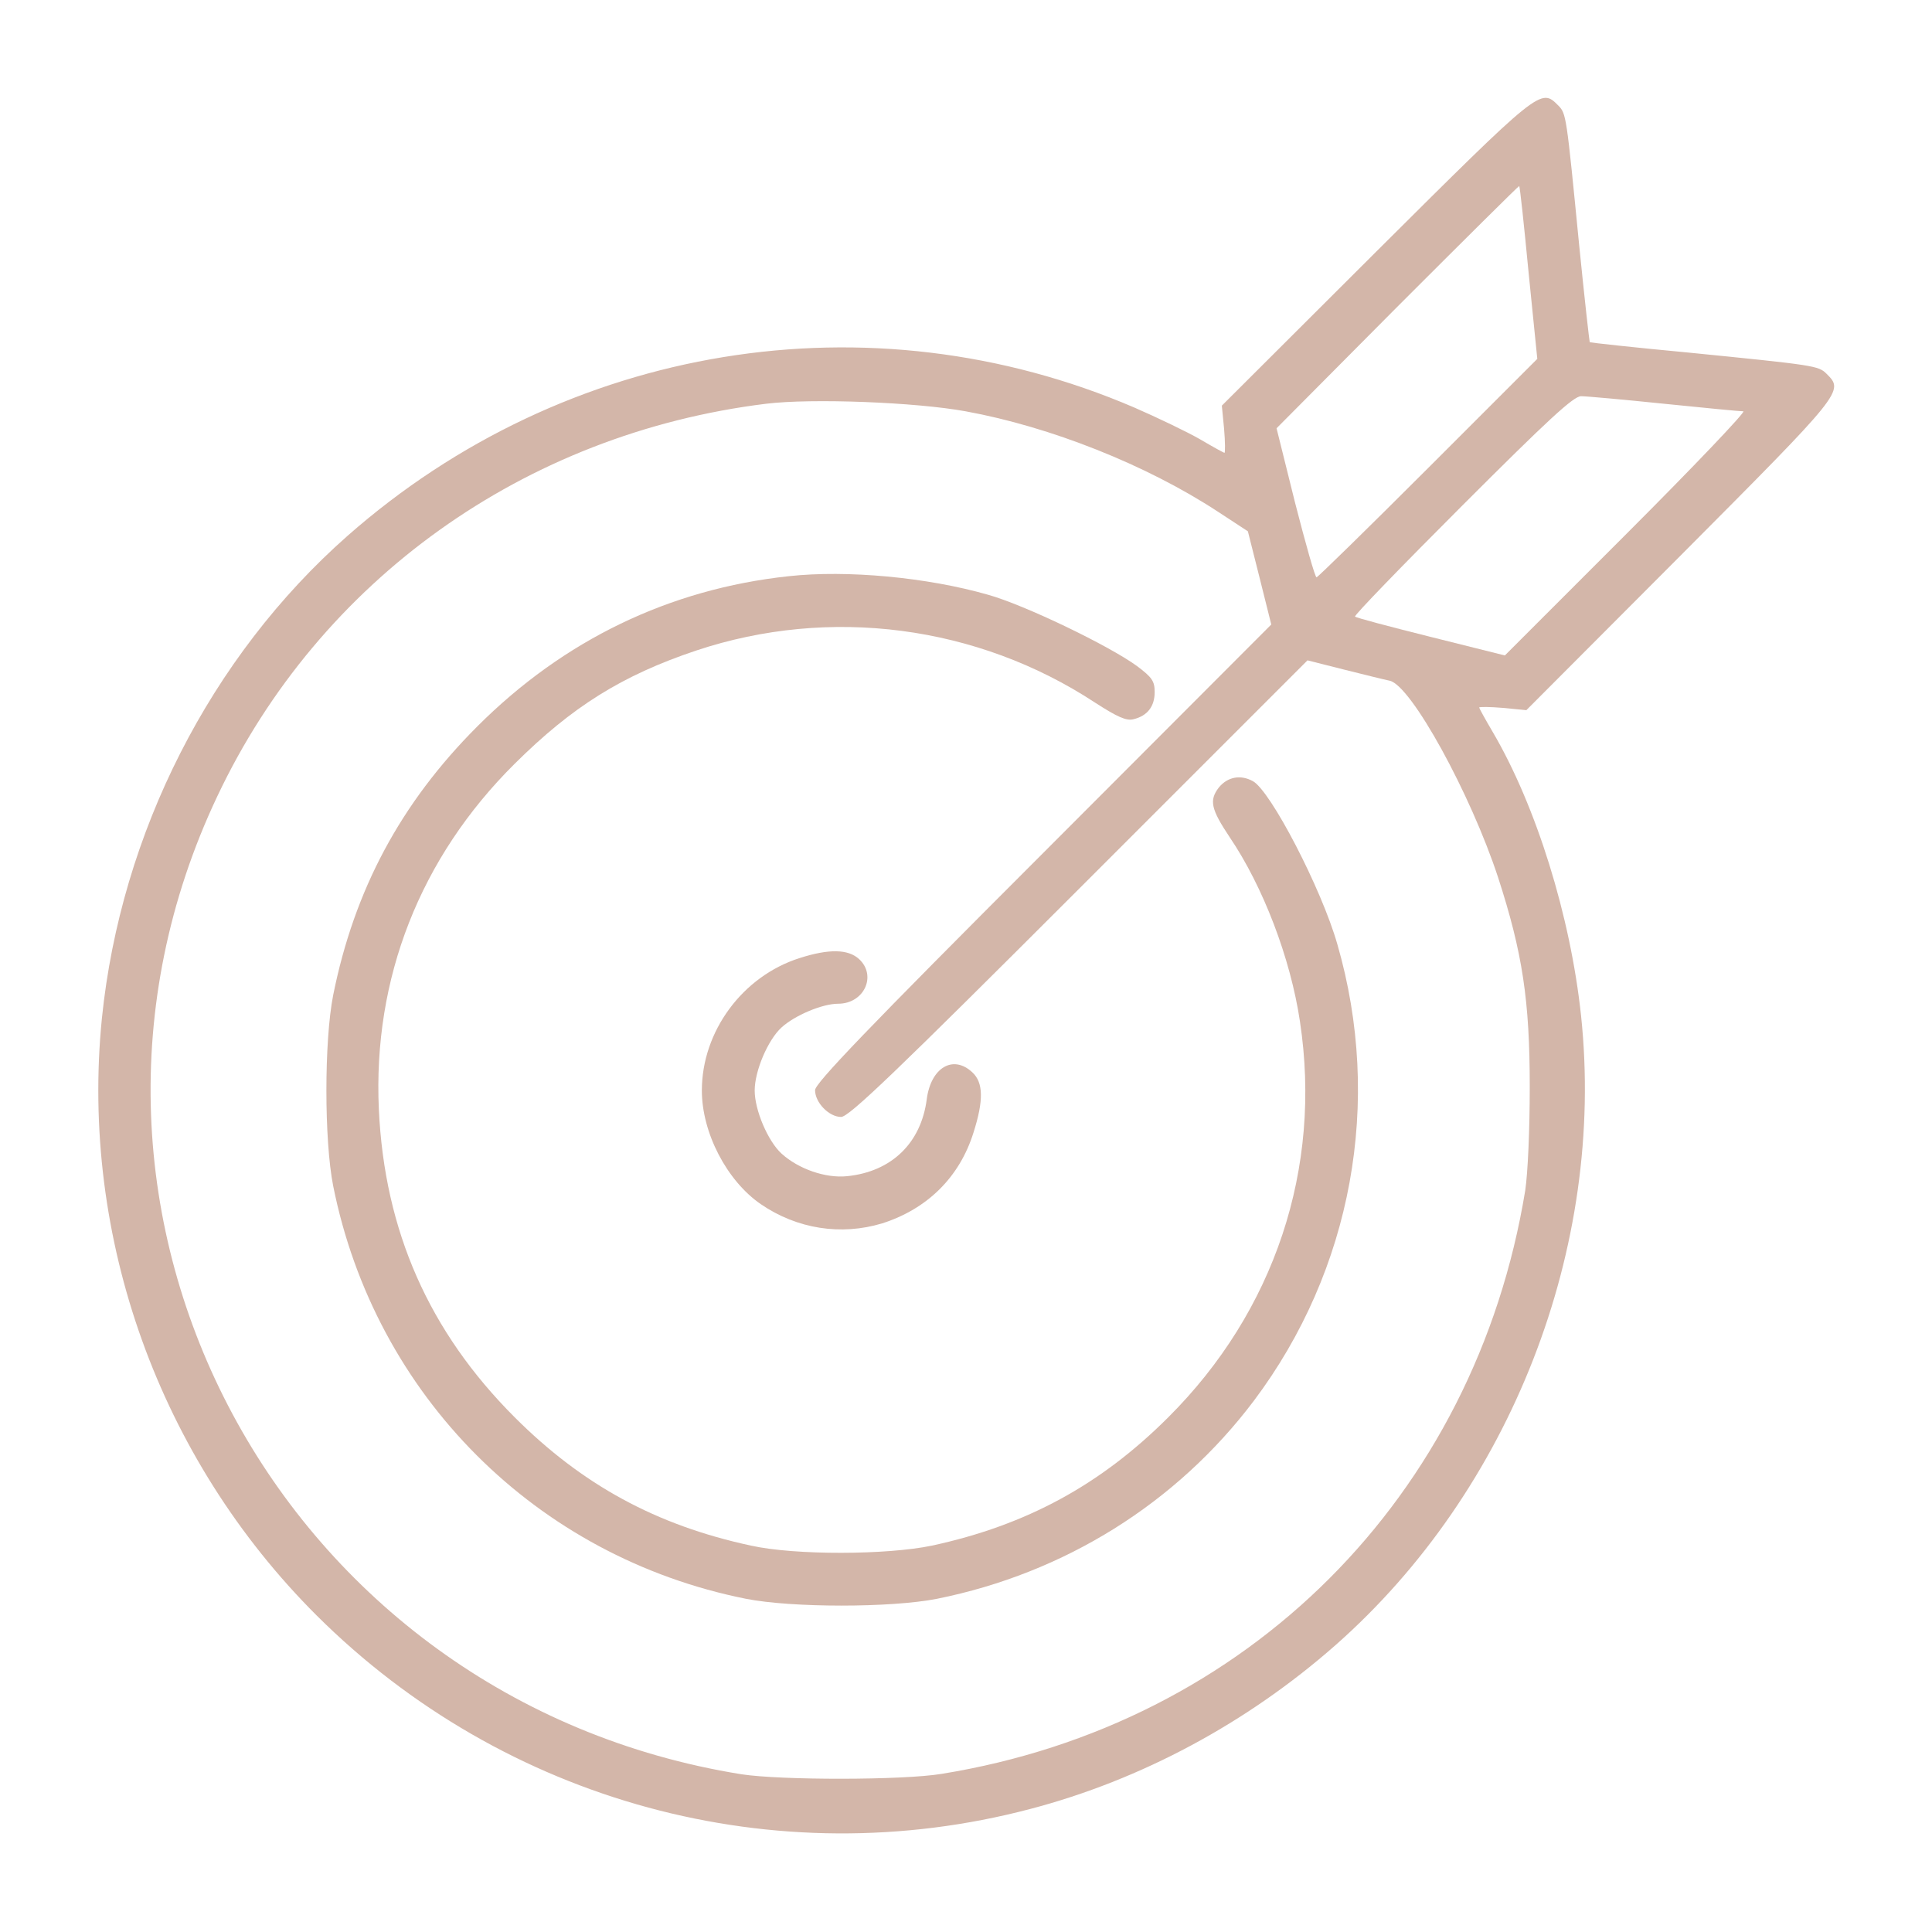<svg version="1.0" xmlns="http://www.w3.org/2000/svg"
 width="512pt" height="512pt" viewBox="0 0 512 512"
 preserveAspectRatio="xMidYMid meet">
<g transform="translate(0,512) scale(0.1,-0.1)"
fill="#d3b6a9" stroke="none">
<path d="M3647 4453 l-409 -408 6 -62 c3 -35 3 -63 1 -63 -2 0 -31 16 -65 36
-33 19 -112 57 -174 84 -701 301 -1507 169 -2085 -340 -363 -320 -601 -788
-651 -1279 -58 -581 152 -1166 569 -1582 498 -496 1216 -691 1891 -513 294 77
575 228 809 434 465 410 716 1054 651 1668 -28 264 -119 556 -234 752 -20 34
-36 63 -36 65 0 2 28 2 63 -1 l62 -6 408 409 c433 435 434 436 388 482 -22 22
-30 23 -370 57 -140 13 -256 26 -258 27 -1 2 -14 117 -28 257 -34 346 -34 349
-56 371 -46 46 -47 45 -482 -388z m404 -56 l23 -228 -290 -290 c-159 -159
-292 -289 -295 -289 -4 0 -29 89 -57 198 l-49 197 320 322 c177 177 322 321
323 320 2 -1 13 -105 25 -230z m359 -347 c107 -11 201 -20 210 -20 8 0 -131
-146 -309 -324 l-323 -323 -196 49 c-108 27 -199 51 -201 54 -3 3 125 135 284
294 228 228 295 290 315 290 14 0 113 -9 220 -20z m-1851 -20 c225 -41 479
-142 667 -265 l81 -53 31 -123 31 -124 -604 -605 c-468 -468 -605 -611 -605
-629 0 -33 37 -71 69 -71 21 0 145 119 631 605 l605 605 95 -24 c52 -13 108
-27 123 -30 57 -13 214 -299 287 -521 65 -200 84 -327 84 -555 0 -114 -5 -228
-12 -275 -133 -812 -736 -1415 -1547 -1546 -103 -17 -426 -17 -530 -1 -1221
196 -1913 1486 -1389 2592 271 573 814 961 1454 1040 122 15 398 4 529 -20z"/>
<path d="M2090 3593 c-316 -34 -596 -169 -825 -398 -203 -203 -326 -433 -382
-712 -24 -121 -24 -385 0 -506 111 -555 538 -983 1094 -1094 122 -24 384 -24
506 0 338 68 635 253 840 525 260 346 342 792 221 1210 -42 147 -177 407 -224
432 -33 18 -67 11 -90 -17 -26 -34 -21 -57 29 -132 88 -130 161 -320 186 -488
59 -389 -67 -768 -349 -1049 -179 -179 -376 -286 -626 -340 -119 -25 -363 -26
-480 0 -251 54 -447 161 -626 340 -227 227 -345 494 -360 816 -16 347 109 667
360 916 152 151 284 234 481 300 354 118 745 67 1057 -138 59 -38 83 -49 102
-44 37 9 56 34 56 72 0 29 -7 39 -47 69 -74 54 -298 162 -395 189 -161 46
-373 66 -528 49z"/>
<path d="M2119 2581 c-151 -48 -259 -194 -259 -351 0 -112 66 -239 156 -301
96 -66 213 -84 322 -51 119 38 205 122 242 241 27 85 26 132 -3 159 -51 48
-110 13 -121 -71 -15 -116 -93 -192 -211 -204 -57 -6 -129 19 -174 60 -36 33
-71 115 -71 167 0 52 35 134 71 167 35 32 108 63 150 63 69 0 103 74 56 118
-29 27 -80 28 -158 3z"/>
</g>
</svg>
